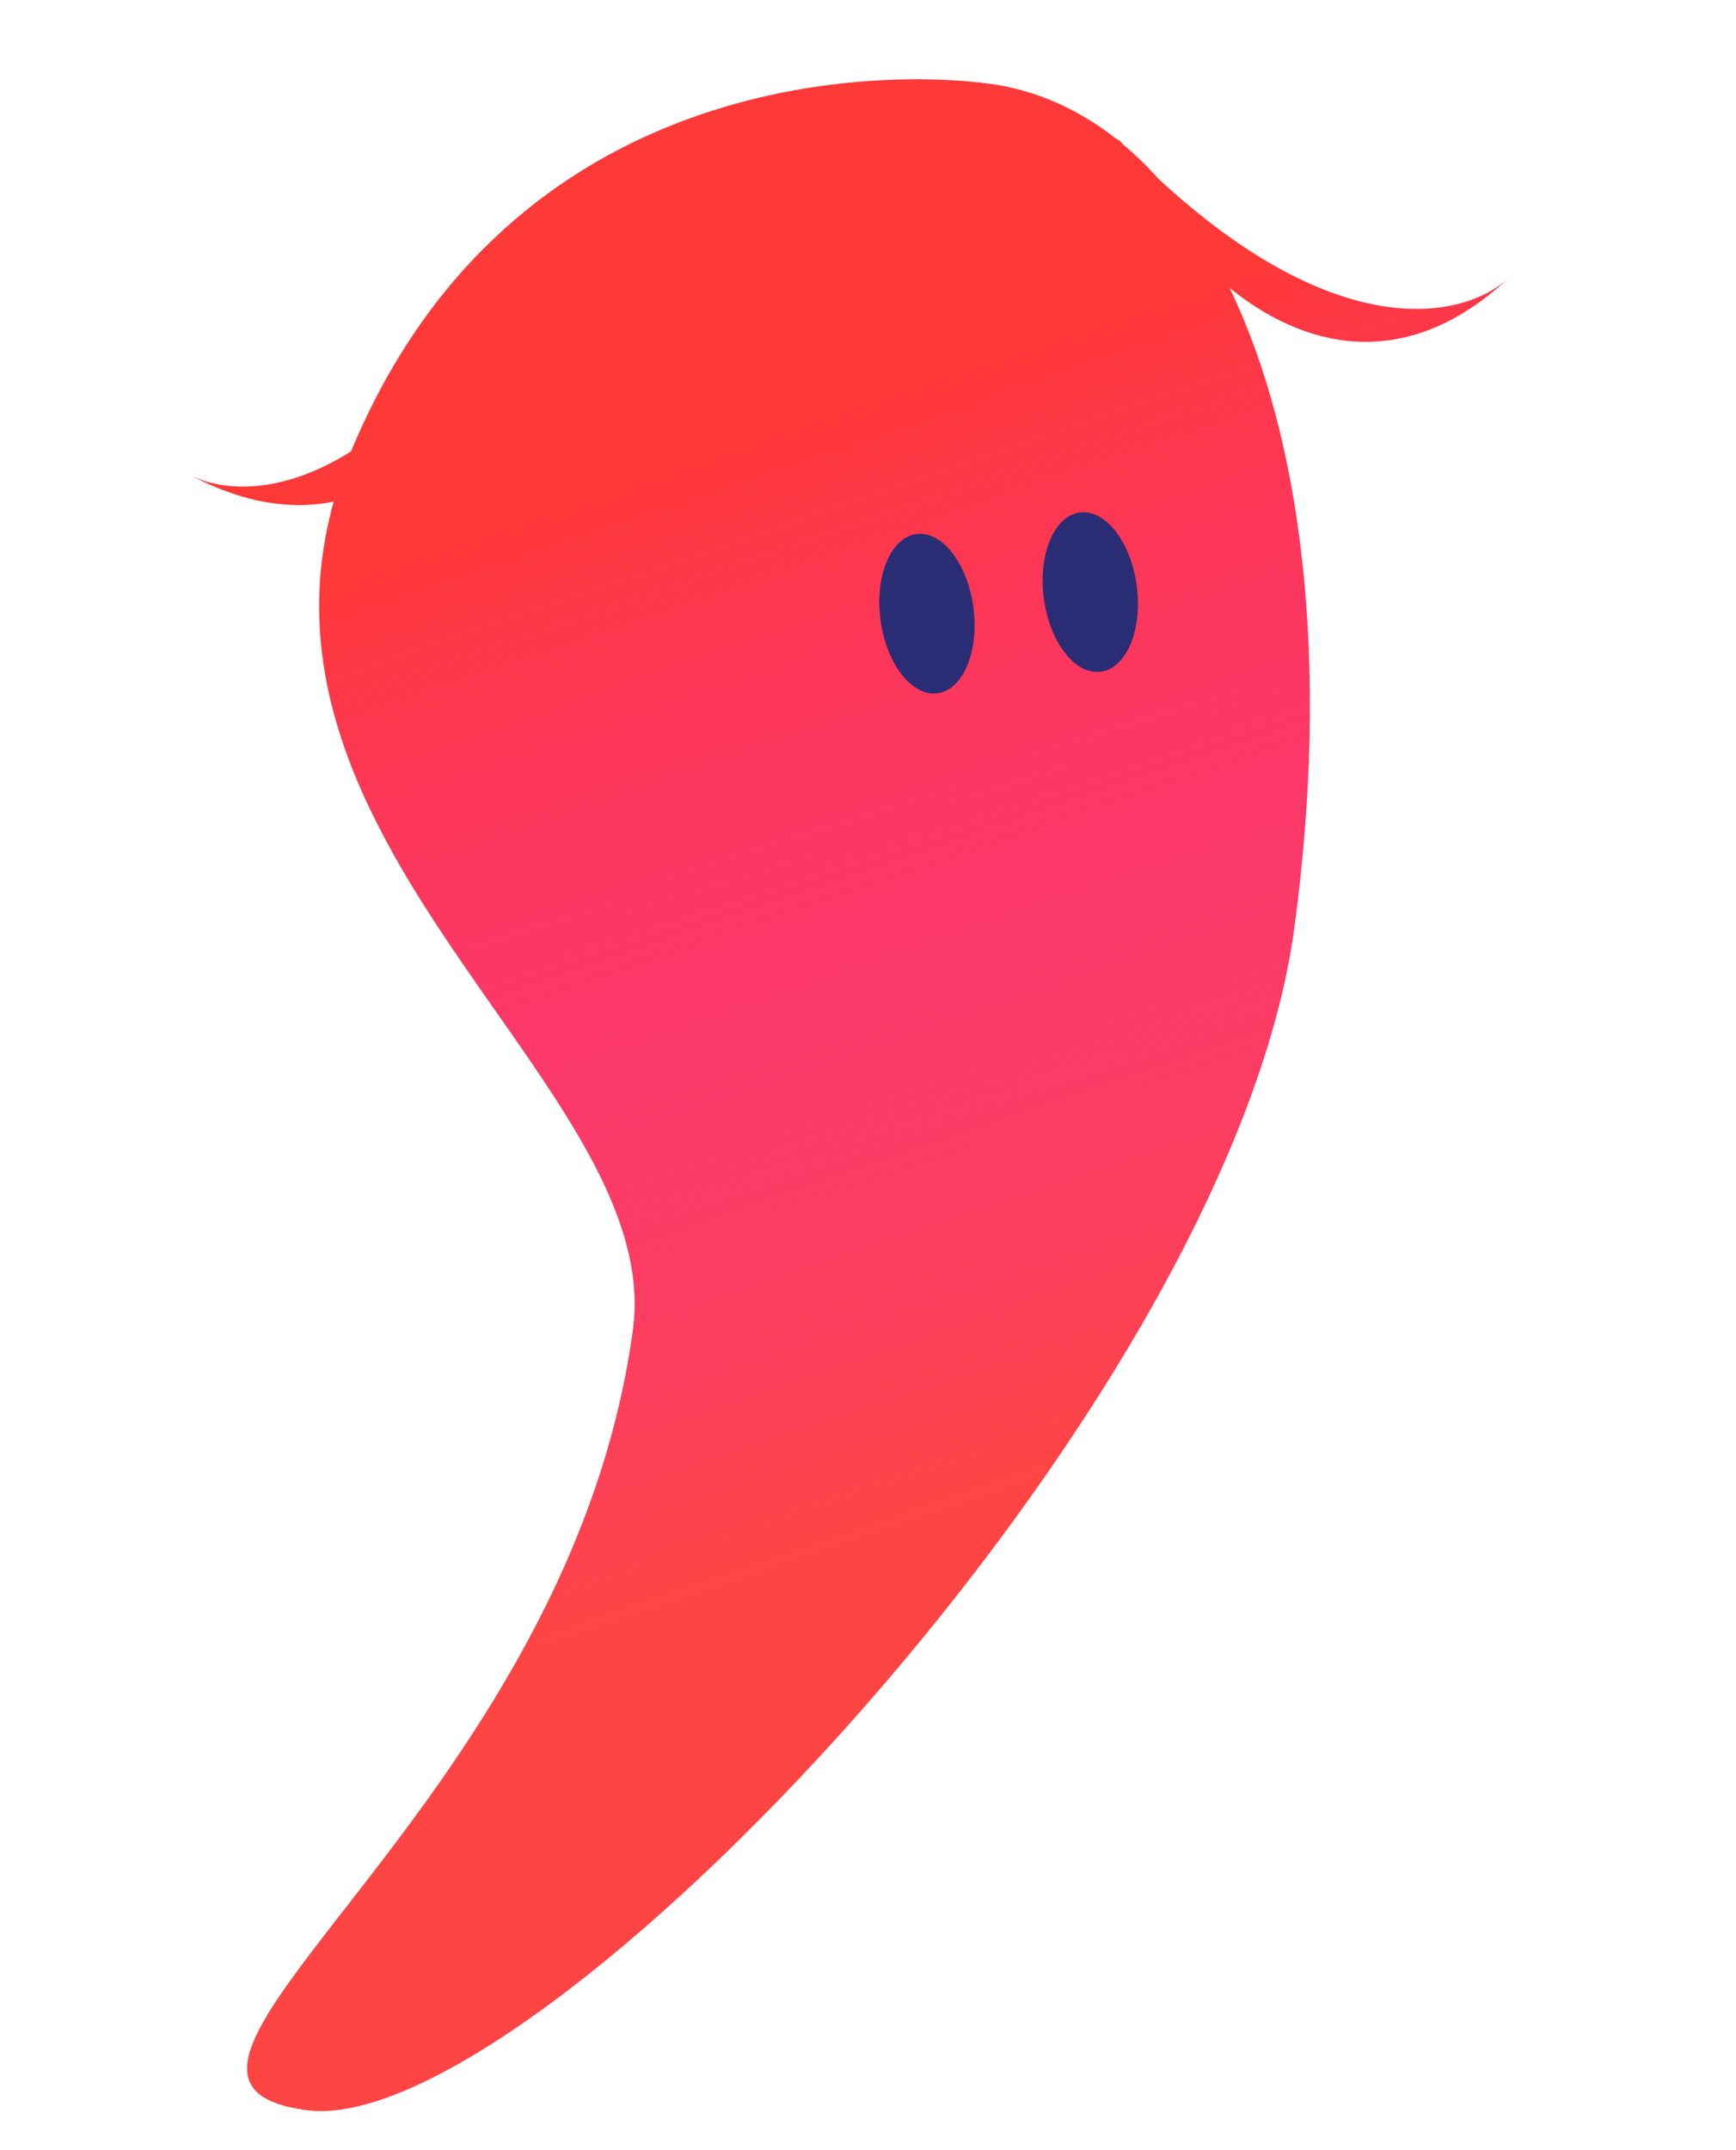 <svg width="42" height="52" viewBox="0 0 42 52" fill="none" xmlns="http://www.w3.org/2000/svg">
<path fill-rule="evenodd" clip-rule="evenodd" d="M15.314 32.163C14.485 38.283 10.822 42.985 8.339 46.173C6.108 49.038 4.829 50.68 7.414 51.03C12.876 51.77 29.736 34.082 31.31 22.461C32.19 15.966 31.49 10.578 29.747 6.96C31.41 8.314 33.895 9.14 36.479 6.742C35.418 7.7 32.407 8.373 28.027 4.325C27.759 4.025 27.479 3.752 27.188 3.507C27.132 3.45 27.076 3.392 27.02 3.334L27.064 3.405C26.127 2.651 25.076 2.179 23.94 2.025C21.322 1.671 12.383 1.66 8.519 10.854C8.51 10.875 8.501 10.896 8.493 10.917C6.789 11.991 5.368 11.882 4.603 11.491C5.927 12.191 7.084 12.333 8.073 12.131C6.73 16.949 9.497 20.895 11.998 24.46C13.902 27.175 15.652 29.671 15.314 32.163ZM4.539 11.457C4.56 11.469 4.581 11.48 4.603 11.491C4.581 11.48 4.56 11.469 4.539 11.457ZM36.531 6.693C36.514 6.709 36.497 6.726 36.479 6.742C36.496 6.726 36.514 6.71 36.531 6.693Z" fill="#FF3838"/>
<path fill-rule="evenodd" clip-rule="evenodd" d="M15.314 32.163C14.485 38.283 10.822 42.985 8.339 46.173C6.108 49.038 4.829 50.68 7.414 51.03C12.876 51.77 29.736 34.082 31.31 22.461C32.19 15.966 31.49 10.578 29.747 6.96C31.41 8.314 33.895 9.14 36.479 6.742C35.418 7.7 32.407 8.373 28.027 4.325C27.759 4.025 27.479 3.752 27.188 3.507C27.132 3.45 27.076 3.392 27.02 3.334L27.064 3.405C26.127 2.651 25.076 2.179 23.94 2.025C21.322 1.671 12.383 1.66 8.519 10.854C8.51 10.875 8.501 10.896 8.493 10.917C6.789 11.991 5.368 11.882 4.603 11.491C5.927 12.191 7.084 12.333 8.073 12.131C6.73 16.949 9.497 20.895 11.998 24.46C13.902 27.175 15.652 29.671 15.314 32.163ZM4.539 11.457C4.56 11.469 4.581 11.48 4.603 11.491C4.581 11.48 4.56 11.469 4.539 11.457ZM36.531 6.693C36.514 6.709 36.497 6.726 36.479 6.742C36.496 6.726 36.514 6.71 36.531 6.693Z" fill="url(#paint0_linear_39_2573)" fill-opacity="0.9"/>
<ellipse cx="22.426" cy="14.841" rx="1.134" ry="1.942" transform="rotate(-7.505 22.426 14.841)" fill="#2A2D74"/>
<ellipse cx="26.378" cy="14.32" rx="1.134" ry="1.942" transform="rotate(-7.505 26.378 14.32)" fill="#2A2D74"/>
<defs>
<linearGradient id="paint0_linear_39_2573" x1="35.116" y1="32.275" x2="26.747" y2="7.703" gradientUnits="userSpaceOnUse">
<stop stop-color="#FF4646"/>
<stop offset="1" stop-color="#EE2DFF" stop-opacity="0"/>
</linearGradient>
</defs>
</svg>
